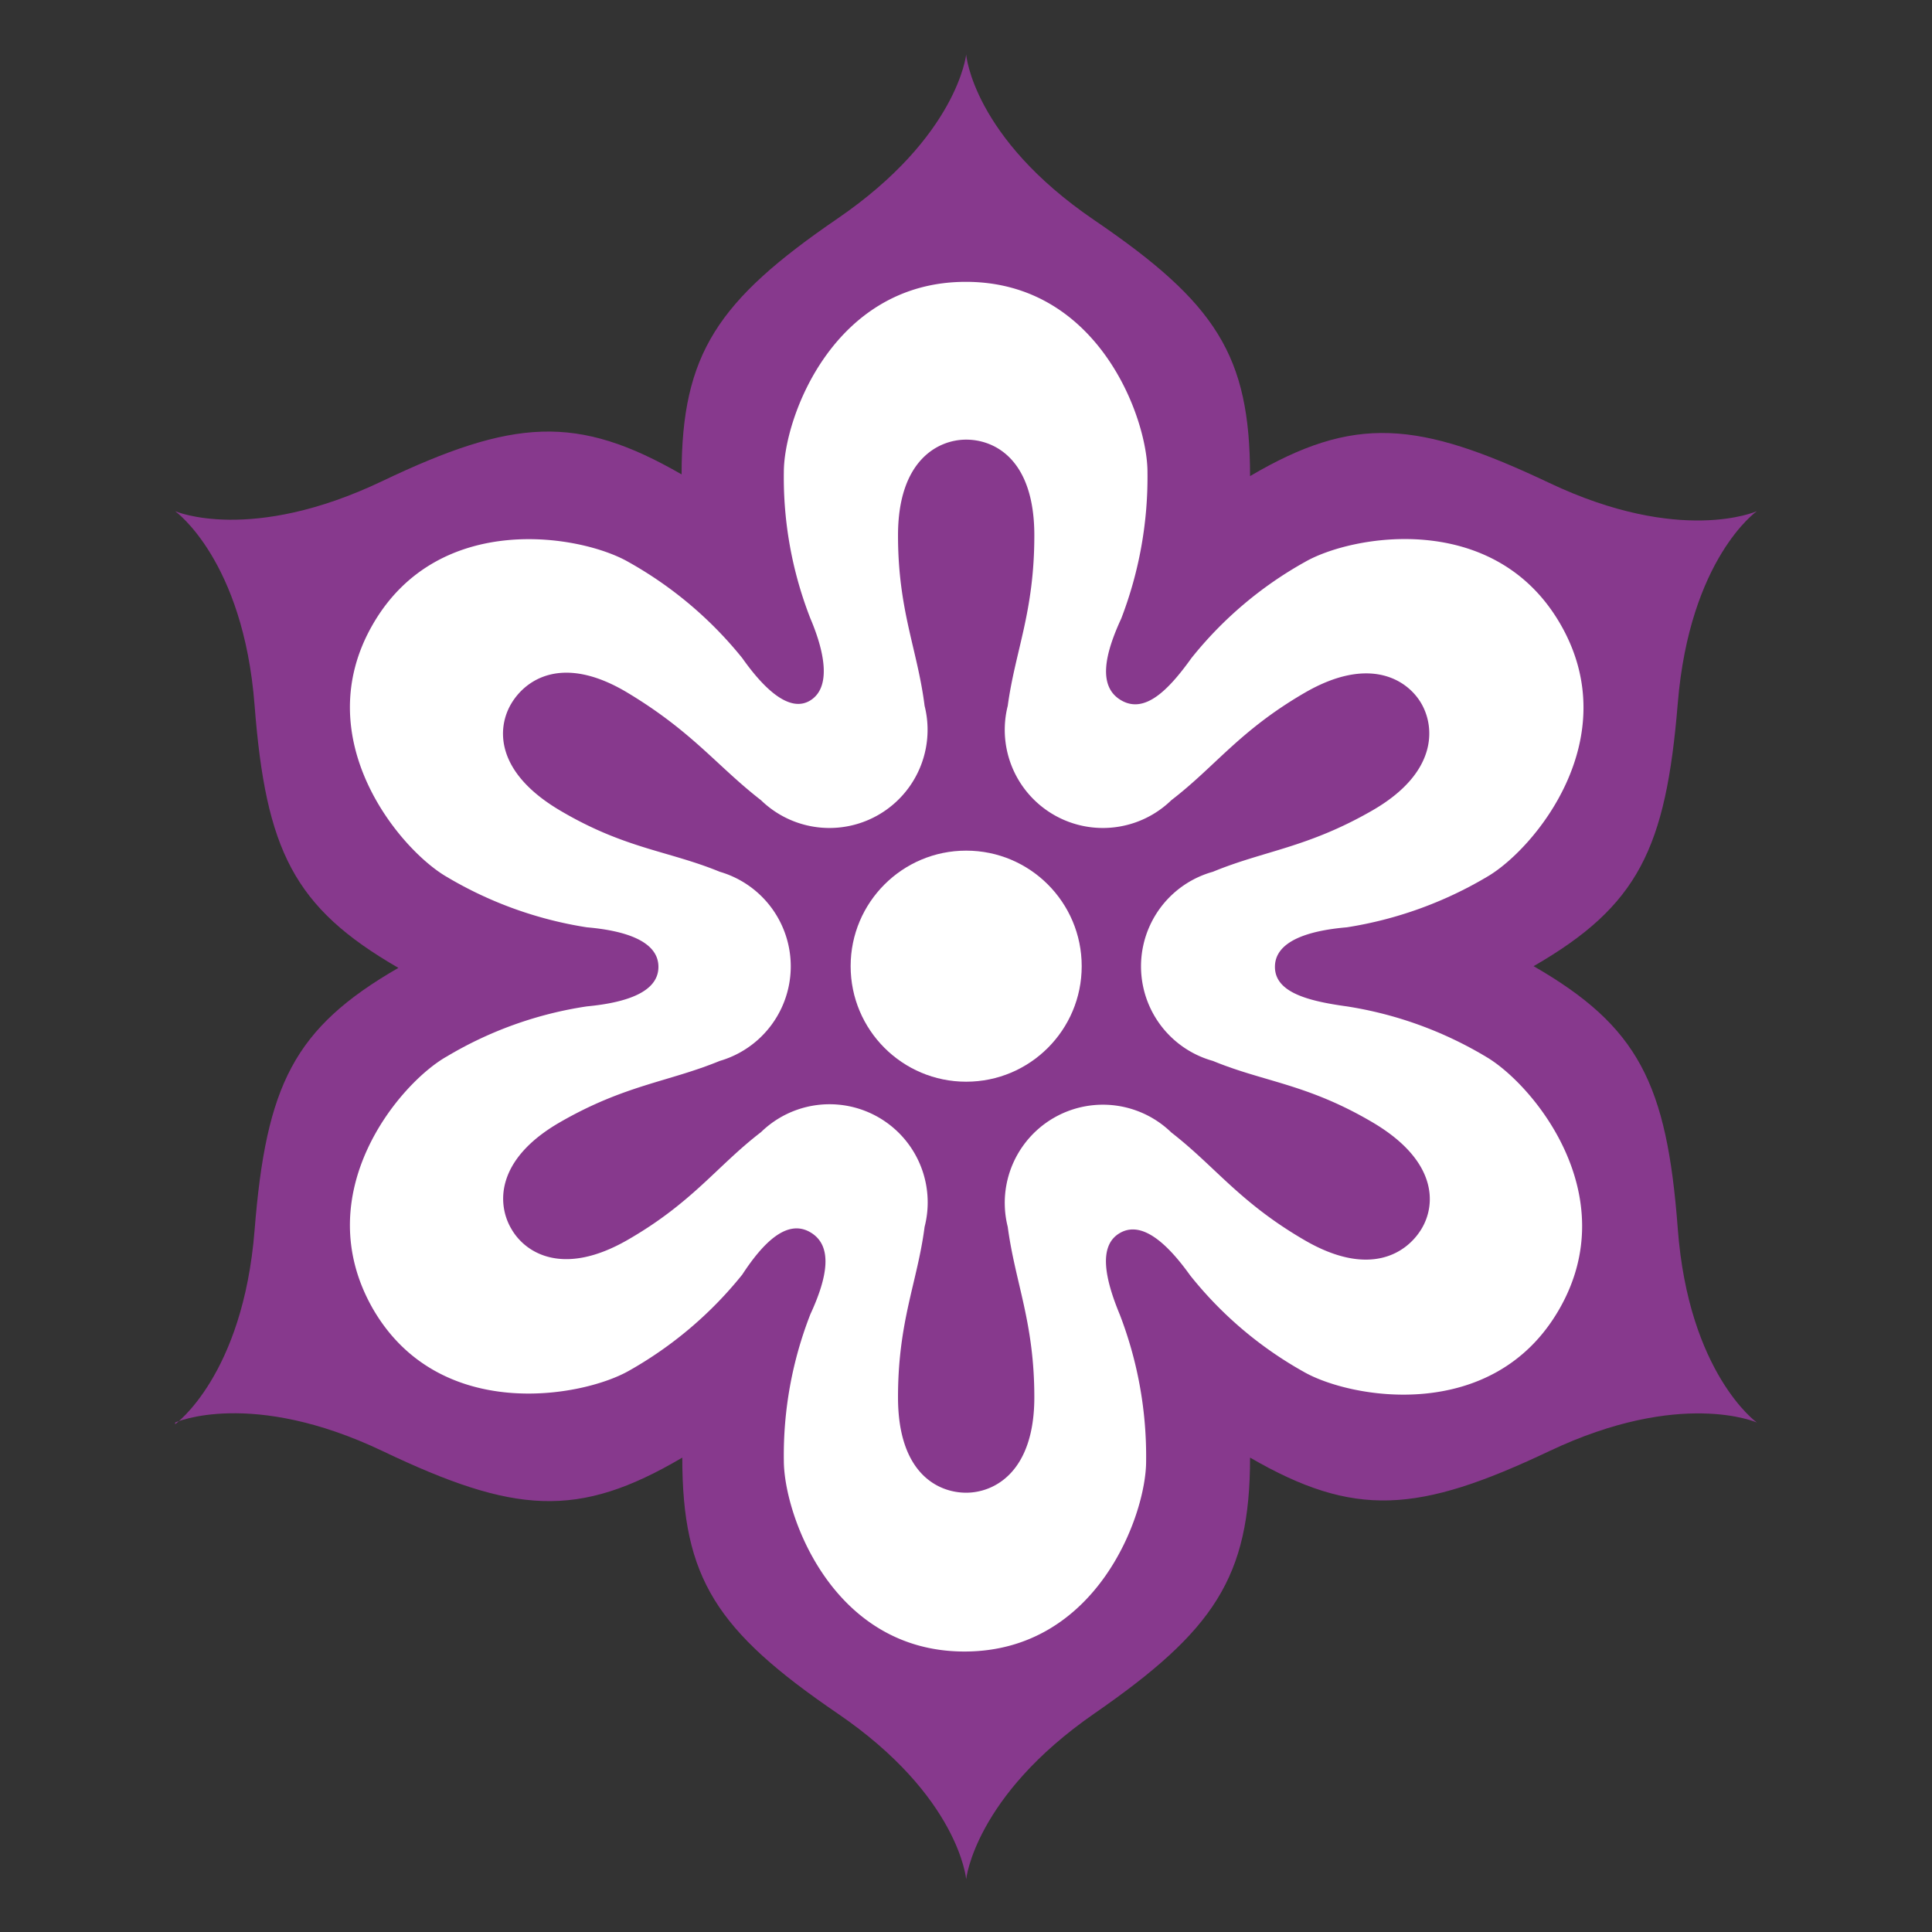 <svg id="Слой_1" data-name="Слой 1" xmlns="http://www.w3.org/2000/svg" viewBox="0 0 56.69 56.69"><rect x="0" y="0" width="56.69" height="56.69" fill="#333333" stroke="none"/><defs><style>.cls-1{fill:#87398d;}.cls-2{fill:#fff;}</style></defs><g id="g20"><path id="path12" class="cls-1" d="M5.14,41.74s2.23-1,6.09.84,5.72,2,8.79.19c0,3.54,1,5.08,4.56,7.51s3.77,4.86,3.77,4.86.25-2.43,3.76-4.86,4.57-4,4.57-7.51c3.06,1.77,4.92,1.64,8.78-.19s6.09-.84,6.09-.84-2-1.43-2.32-5.69-1.16-5.93-4.23-7.7c3.07-1.77,3.88-3.45,4.23-7.71S51.55,15,51.55,15s-2.23,1-6.09-.83-5.72-2-8.78-.2c0-3.54-1-5.08-4.57-7.51s-3.76-4.86-3.76-4.86S28.1,4,24.58,6.41,20,10.38,20,13.92c-3.07-1.77-4.93-1.64-8.79.2S5.14,15,5.14,15s2,1.43,2.33,5.69,1.15,5.94,4.22,7.71c-3.07,1.77-3.88,3.44-4.22,7.7s-2.33,5.69-2.33,5.69Z"/><path id="path14" class="cls-2" d="M10.94,38.4C9,35,11.74,31.77,13.11,31a11.27,11.27,0,0,1,4.11-1.47c1.16-.11,2.1-.42,2.1-1.16s-.94-1.06-2.1-1.16a11.49,11.49,0,0,1-4.11-1.48c-1.37-.79-4.11-4.05-2.17-7.41s6.13-2.62,7.5-1.83a11.48,11.48,0,0,1,3.34,2.82c.67.95,1.41,1.61,2,1.24s.45-1.34,0-2.4a11.35,11.35,0,0,1-.78-4.3c0-1.58,1.45-5.58,5.34-5.58s5.33,4,5.33,5.58a11.56,11.56,0,0,1-.77,4.3c-.49,1.06-.69,2,0,2.4s1.38-.29,2.06-1.24a11.3,11.3,0,0,1,3.33-2.82c1.37-.79,5.56-1.54,7.5,1.83s-.79,6.62-2.16,7.41a11.56,11.56,0,0,1-4.11,1.48c-1.17.1-2.11.42-2.11,1.16s.94,1,2.11,1.16A11.33,11.33,0,0,1,43.59,31c1.37.79,4.1,4.05,2.16,7.42s-6.13,2.62-7.5,1.83a11.31,11.31,0,0,1-3.33-2.83c-.68-.95-1.42-1.61-2.06-1.24s-.44,1.34,0,2.4a11.56,11.56,0,0,1,.77,4.3c0,1.58-1.45,5.58-5.33,5.58S23,44.44,23,42.86a11.35,11.35,0,0,1,.78-4.3c.49-1.06.68-2,0-2.4s-1.38.29-2,1.24a11.5,11.5,0,0,1-3.34,2.83C17.07,41,12.88,41.76,10.94,38.4Z"/><path id="path16" class="cls-1" d="M15,36.05c.4.71,1.51,1.43,3.42.33s2.62-2.17,3.91-3.16A2.88,2.88,0,0,1,27.13,36c-.21,1.62-.78,2.76-.78,5s1.18,2.8,2,2.8,2-.6,2-2.8-.56-3.35-.78-5a2.88,2.88,0,0,1,4.8-2.77c1.29,1,2,2.05,3.91,3.16s3,.38,3.43-.33.48-2-1.44-3.13-3.18-1.18-4.68-1.8a2.88,2.88,0,0,1,0-5.55c1.5-.62,2.77-.7,4.68-1.8s1.84-2.43,1.44-3.13-1.52-1.43-3.43-.32-2.62,2.16-3.91,3.15a2.88,2.88,0,0,1-4.8-2.77c.22-1.62.78-2.75.78-5s-1.18-2.81-2-2.81-2,.6-2,2.81.57,3.34.78,5a2.88,2.88,0,0,1-4.8,2.77c-1.29-1-2-2-3.91-3.15s-3-.39-3.42.32-.48,2,1.43,3.13,3.18,1.18,4.69,1.8a2.89,2.89,0,0,1,0,5.55c-1.51.62-2.78.7-4.69,1.8S14.59,35.35,15,36.05Z"/><circle id="circle18" class="cls-2" cx="28.35" cy="28.35" r="3.39"/></g></svg>